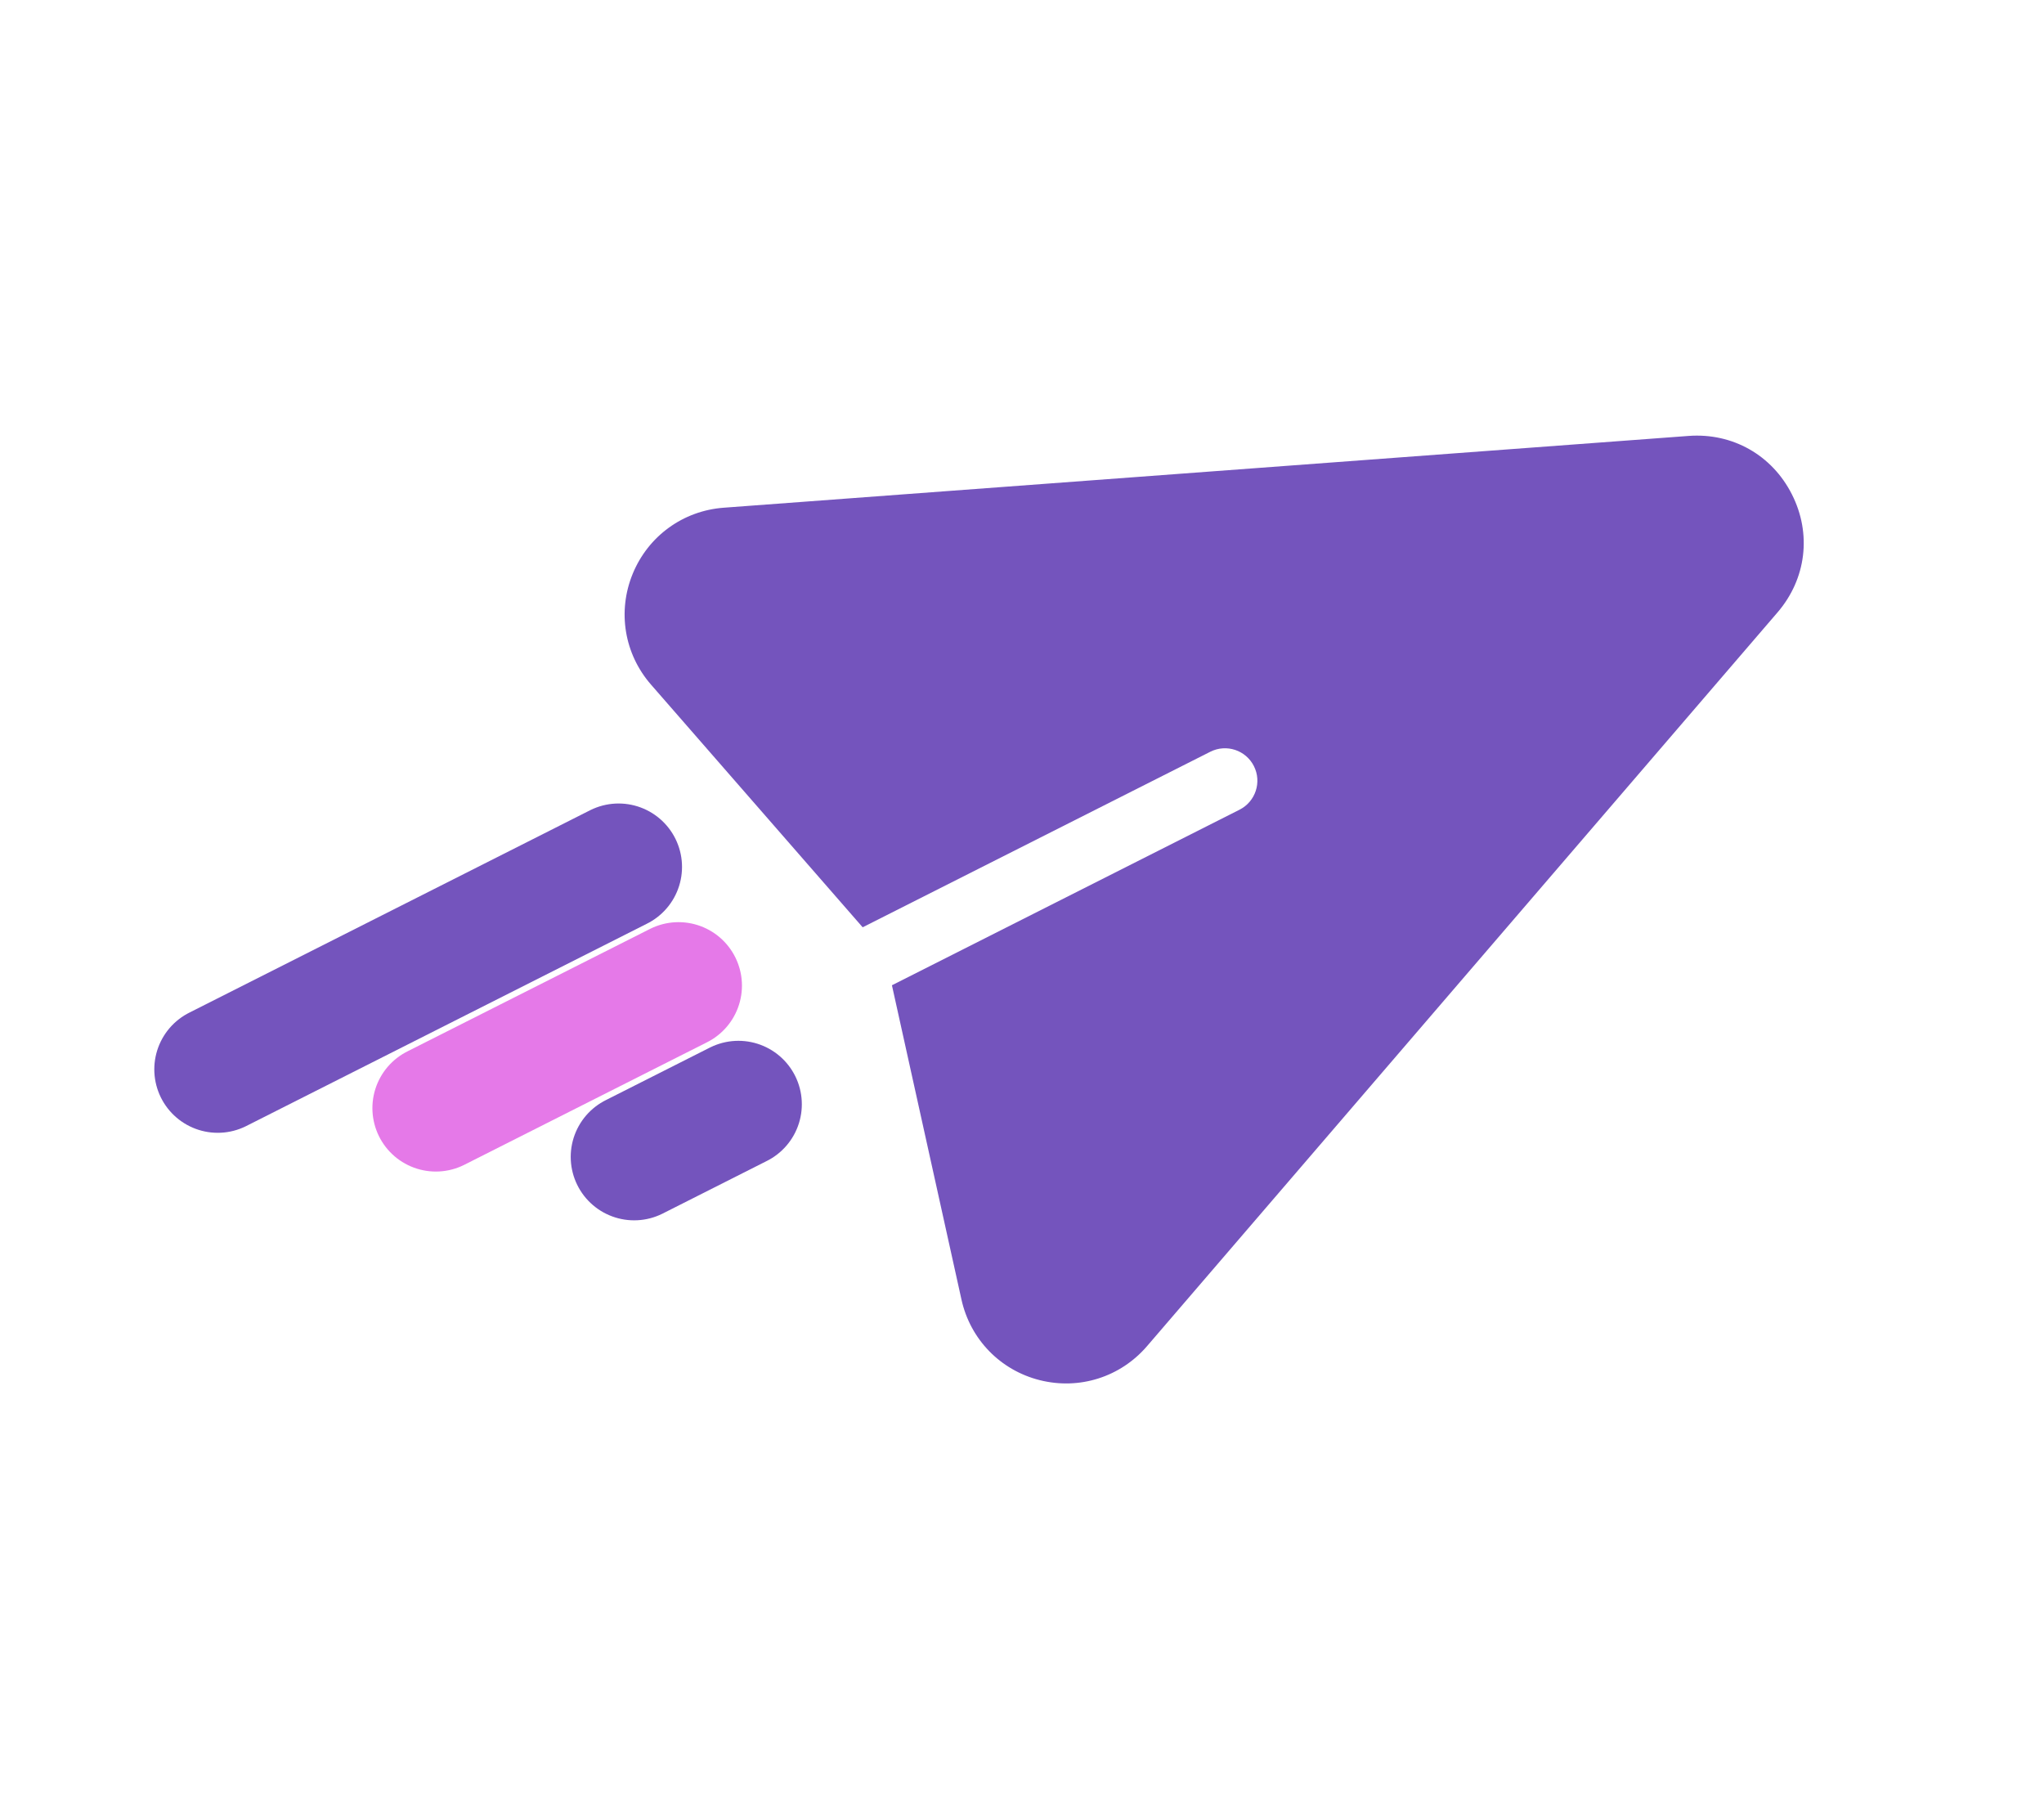 <svg width="44" height="39" viewBox="0 0 44 39" fill="none" xmlns="http://www.w3.org/2000/svg">
<g clip-path="url(#clip0_18_4422)">
<path d="M36.349 9.383L15.579 10.928C14.704 10.993 13.954 11.538 13.62 12.35C13.287 13.161 13.438 14.076 14.015 14.737L18.57 19.959L26.053 16.181C26.398 16.007 26.818 16.145 26.992 16.49C27.166 16.834 27.027 17.254 26.683 17.428L19.2 21.207L20.697 27.972C20.887 28.829 21.534 29.494 22.384 29.707C23.237 29.921 24.12 29.639 24.691 28.975L38.265 13.18C38.883 12.46 39.002 11.488 38.574 10.642C38.147 9.795 37.294 9.313 36.349 9.383Z" fill="#7454BD"/>
</g>
<line x1="4.687" y1="23.017" x2="13.316" y2="18.66" stroke="#7454BD" stroke-width="2.731" stroke-linecap="round"/>
<line x1="9.382" y1="23.851" x2="14.606" y2="21.214" stroke="#E579E8" stroke-width="2.731" stroke-linecap="round"/>
<line x1="13.651" y1="24.901" x2="15.895" y2="23.768" stroke="#7454BD" stroke-width="2.731" stroke-linecap="round"/>
<defs>
<clipPath id="clip0_18_4422">
<rect width="23.842" height="23.842" fill="white" transform="translate(11.918 10.746) rotate(-26.79)"/>
</clipPath>
</defs>
</svg>
